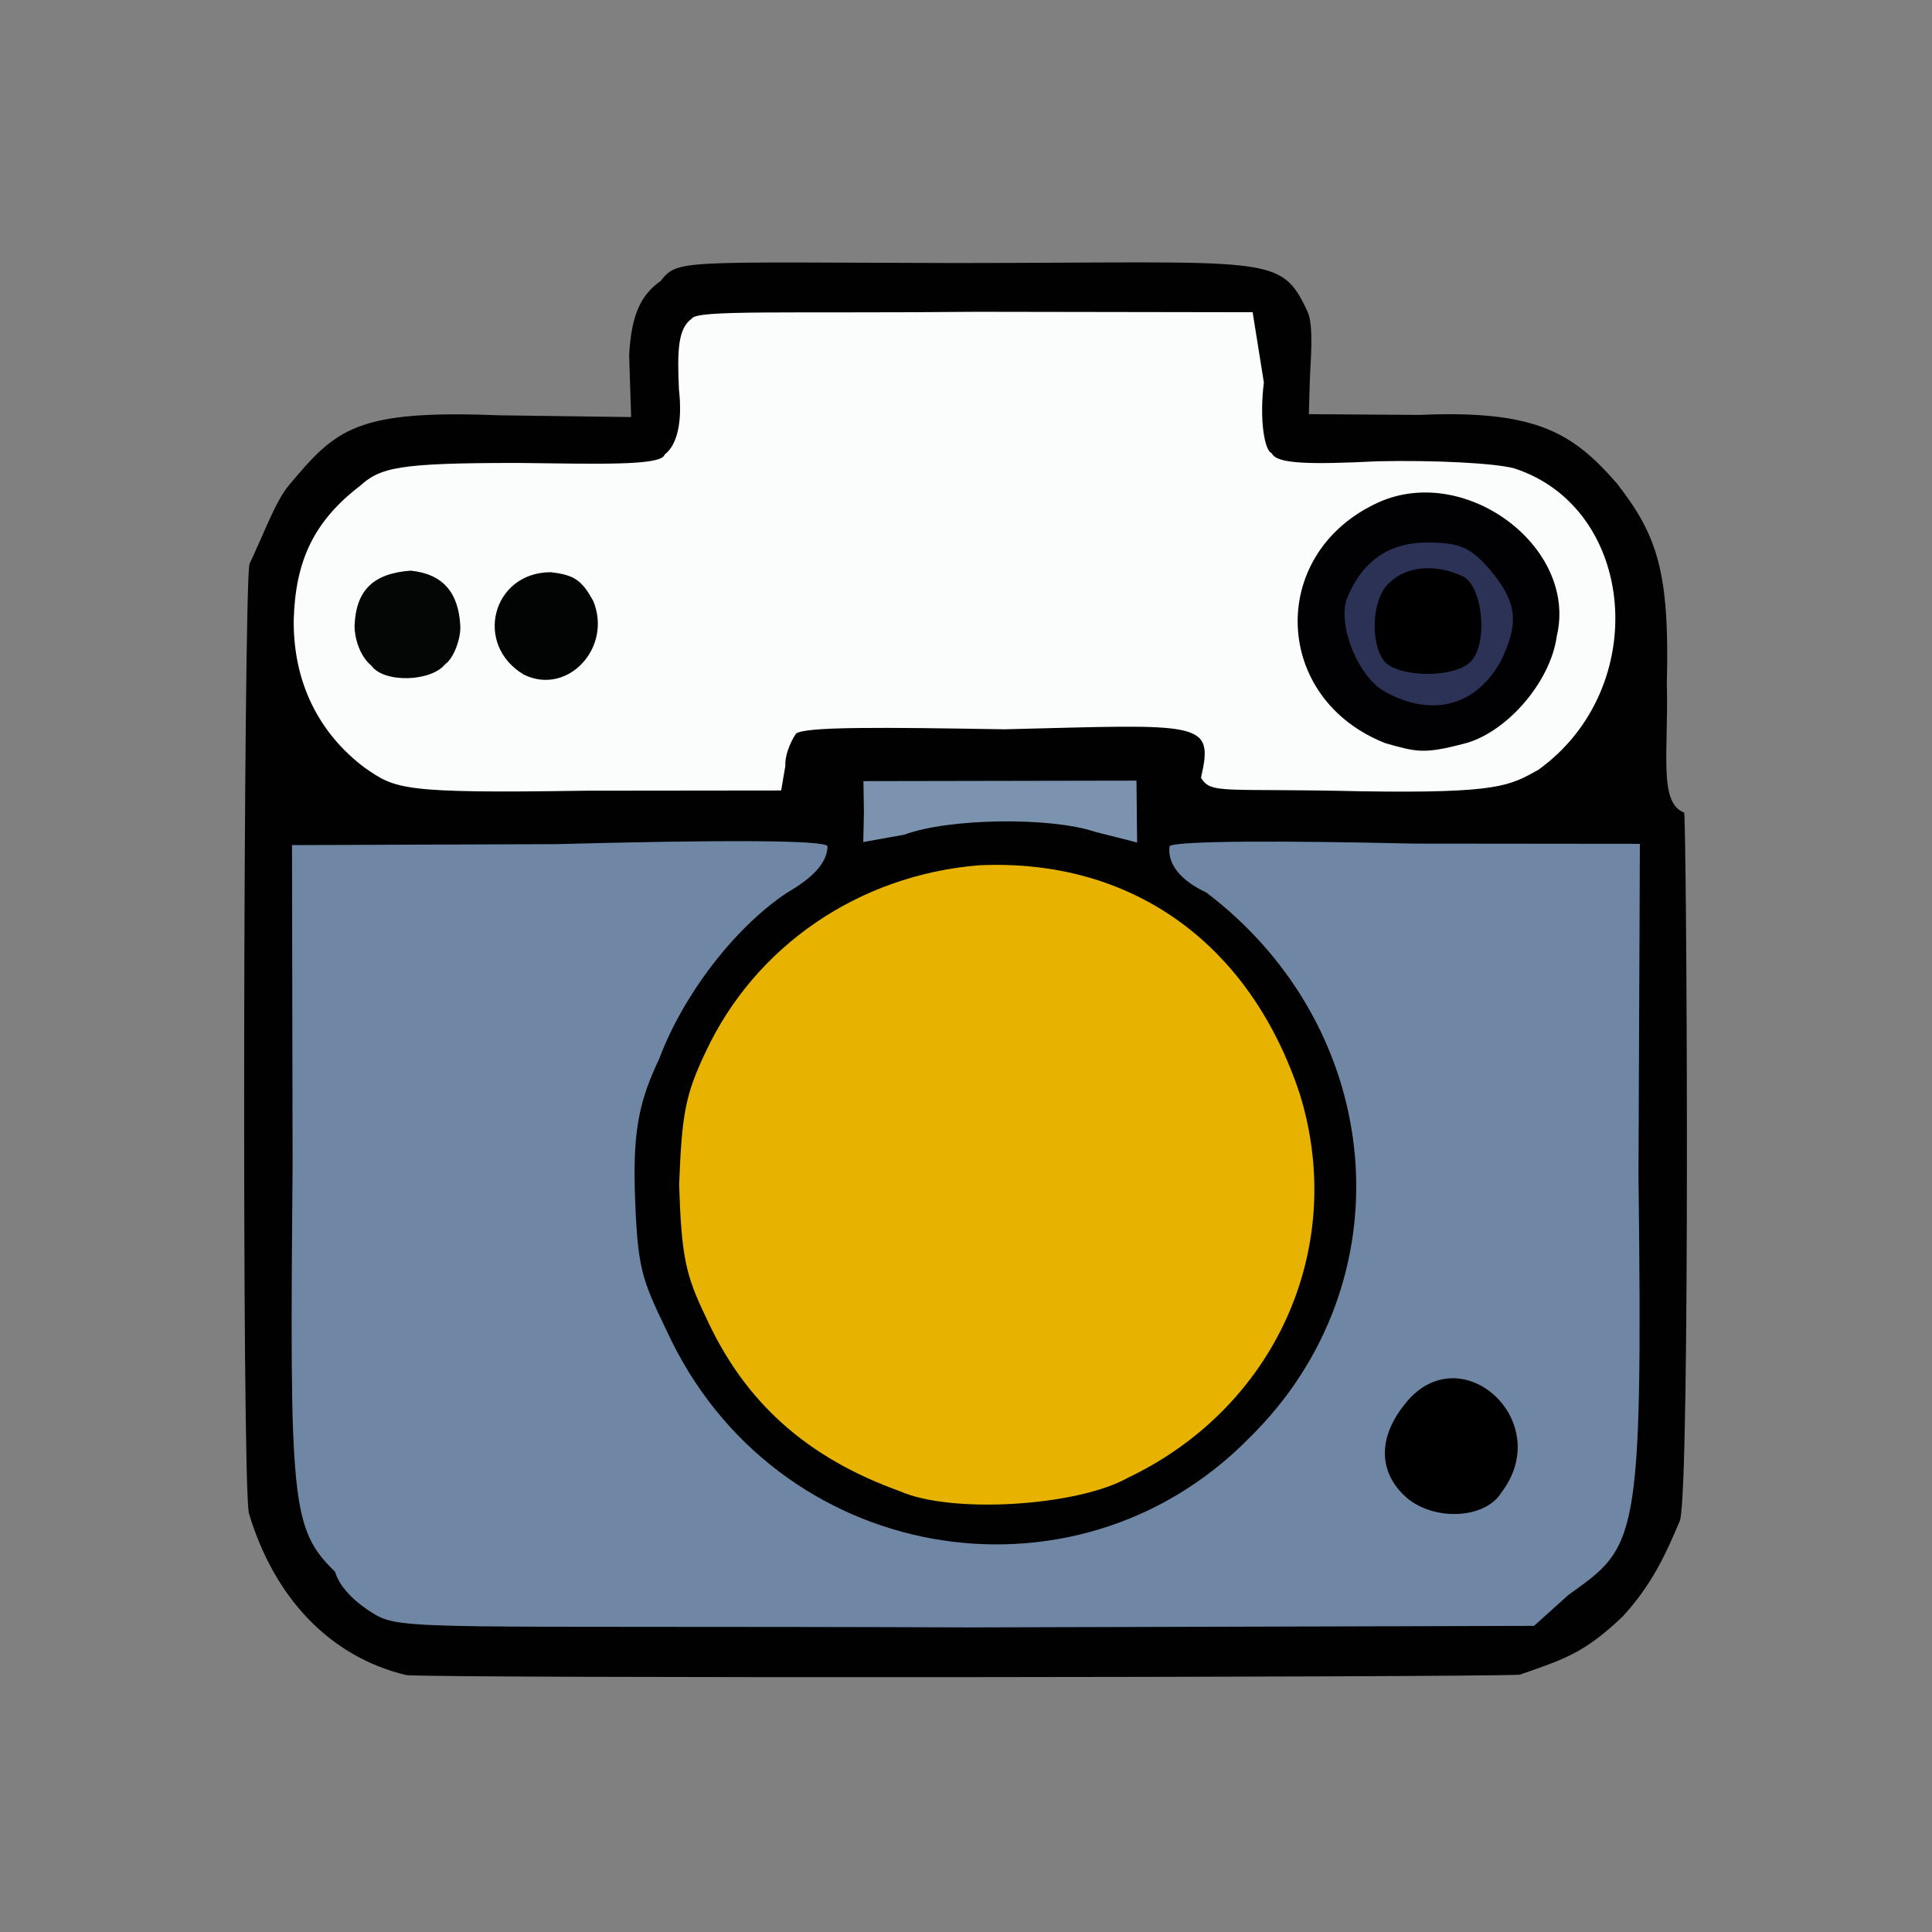 <?xml version="1.0" ?>
<svg xmlns="http://www.w3.org/2000/svg" version="1.1" width="224" height="224">
  <rect width="100%" height="100%" fill="#808080" stroke="none"/>
  <defs/>
  <g>
    <path d="M 47.103 194.216 C 38.076 192.047 31.742 185.069 28.863 175.47 C 28 171.937 28.238 68.742 28.918 65.406 C 30.696 61.659 31.924 58.124 33.562 56.181 C 38.962 49.764 41.226 47.486 57.857 48.151 L 73.175 48.356 L 72.946 41.2 C 73.187 36.434 74.351 34.159 76.585 32.588 C 78.582 30.07 78.723 30.414 110.557 30.496 C 147.504 30.478 148.441 29.399 151.58 36.091 C 152.376 37.767 151.921 41.931 151.859 44.284 L 151.752 48.02 L 164.588 48.106 C 178.069 47.511 182.351 50.175 187.466 56.05 C 192.118 62.024 193.596 66.253 193.255 79.212 C 193.467 87.323 192.272 93.043 195.26 94.216 C 195.543 94.126 196.0 172.009 194.783 176.276 C 193.111 180.28 191.453 183.819 188.122 187.436 C 183.662 191.679 181.349 192.373 176.191 194.172 C 170.201 194.473 51.382 194.601 47.103 194.216" stroke-width="1.0" fill="rgb(1, 1, 1)" opacity="0.998"/>
    <path d="M 43.31 187.084 C 41.567 186.034 39.452 184.283 38.84 182.219 C 33.713 177.262 33.589 174.04 33.924 135.354 L 33.856 97.983 L 64.42 97.872 C 83.584 97.37 95.499 97.384 95.948 98.101 C 95.91 100.217 93.949 101.937 91.179 103.548 C 85.024 107.675 79.151 115.489 76.438 122.743 C 74.322 127.23 73.4 130.546 73.595 137.819 C 73.895 147.148 74.355 148.167 77.317 154.335 C 89.752 181.36 124.556 187.336 144.793 166.769 C 163.272 148.715 160.816 119.384 139.869 103.484 C 136.932 102.115 135.293 100.175 135.61 98.082 C 136.816 97.467 148.994 97.468 163.956 97.809 L 190.13 97.835 L 189.969 136.25 C 190.486 179.272 189.762 179.244 181.849 184.914 L 177.859 188.507 L 112.627 188.686 C 49.771 188.453 46.516 189.103 43.31 187.084" stroke-width="1.0" fill="rgb(112, 136, 165)" opacity="0.993"/>
    <path d="M 100.165 94.214 L 100.108 90.566 L 131.764 90.509 L 131.841 97.68 L 126.952 96.439 C 121.768 94.702 109.992 94.856 104.832 96.778 L 100.087 97.627 L 100.165 94.214" stroke-width="1.0" fill="rgb(123, 147, 175)" opacity="1.0"/>
    <path d="M 104.389 172.915 C 93.508 169.013 86.272 162.53 81.788 152.592 C 79.503 147.854 79.007 145.657 78.742 137.377 C 79.047 129.151 79.482 126.858 81.807 121.987 C 87.531 109.705 99.543 101.466 113.498 100.324 C 131.181 99.496 144.937 109.345 150.718 126.894 C 156.189 144.673 147.903 163.164 130.767 171.337 C 124.904 174.636 110.341 175.542 104.389 172.915" stroke-width="1.0" fill="rgb(233, 180, 0)" opacity="0.993"/>
    <path d="M 42.331 89.048 C 37.036 85.087 33.988 79.199 34.055 71.902 C 34.237 65.005 36.404 60.444 41.7 56.364 C 44.124 54.201 46.055 53.666 60.156 53.676 C 68.843 53.761 76.729 54.06 77.055 52.706 C 78.512 51.606 79.147 48.915 78.719 45.161 C 78.5 40.542 78.629 38.052 80.216 36.932 C 80.855 35.902 90.971 36.356 113.351 36.15 L 145.234 36.2 L 146.536 44.351 C 146.004 48.567 146.585 52.259 147.461 52.558 C 147.994 53.805 151.917 53.866 159.757 53.481 C 166.159 53.338 173.291 53.678 175.59 54.311 C 189.759 58.95 191.506 79.81 178.348 89.26 C 175.028 91.094 173.803 91.998 157.717 91.741 C 141.759 91.366 140.423 92.114 139.245 90.176 C 140.781 83.497 139.319 83.992 116.457 84.557 C 102.466 84.322 93.079 84.218 92.268 85.088 C 91.56 86.15 90.972 87.746 91.061 88.77 L 90.568 91.651 L 67.858 91.676 C 46.481 92.011 45.869 91.475 42.331 89.048" stroke-width="1.0" fill="rgb(252, 253, 253)" opacity="0.993"/>
    <path d="M 162.749 173.333 C 159.756 170.424 159.908 166.514 162.801 162.901 C 169.124 154.612 180.416 164.637 174.112 172.993 C 172.147 176.266 165.825 176.383 162.749 173.333" stroke-width="1.0" fill="rgb(0, 0, 0)" opacity="0.998"/>
    <path d="M 160.607 86.16 C 147.602 81.039 146.978 64.467 159.379 58.457 C 169.516 53.422 182.985 63.278 180.497 73.754 C 179.751 79.223 174.486 85.081 169.679 86.238 C 165.056 87.449 164.219 87.185 160.607 86.16" stroke-width="1.0" fill="rgb(0, 1, 3)" opacity="0.993"/>
    <path d="M 60.726 78.213 C 54.901 74.739 57.075 66.39 63.814 66.342 C 66.626 66.648 67.455 67.298 68.777 69.663 C 71.032 75.095 65.798 80.715 60.726 78.213" stroke-width="1.0" fill="rgb(1, 2, 2)" opacity="0.99"/>
    <path d="M 43.065 77.186 C 41.638 76.009 41.085 73.809 41.109 72.54 C 41.28 68.378 43.327 66.479 47.617 66.162 C 51.396 66.55 53.187 68.745 53.372 72.629 C 53.419 74.194 52.522 76.413 51.62 77 C 49.981 79.062 44.51 79.212 43.065 77.186" stroke-width="1.0" fill="rgb(2, 4, 4)" opacity="0.985"/>
    <path d="M 160.725 80.284 C 157.467 78.591 155.165 72.626 156.099 69.585 C 157.813 65.151 160.951 62.929 165.35 62.902 C 169.256 62.904 170.477 63.437 172.747 66.051 C 175.901 69.841 176.164 72.168 174.01 76.645 C 171.187 81.741 166.227 83.22 160.725 80.284" stroke-width="1.0" fill="rgb(45, 51, 87)" opacity="0.996"/>
    <path d="M 160.624 76.824 C 158.844 74.904 158.934 69.357 161.17 67.492 C 163.192 65.588 166.572 65.358 169.7 66.867 C 171.887 68.055 172.602 74.64 170.473 76.764 C 168.517 78.603 162.544 78.559 160.624 76.824" stroke-width="1.0" fill="rgb(0, 0, 1)" opacity="0.996"/>
  </g>
</svg>
